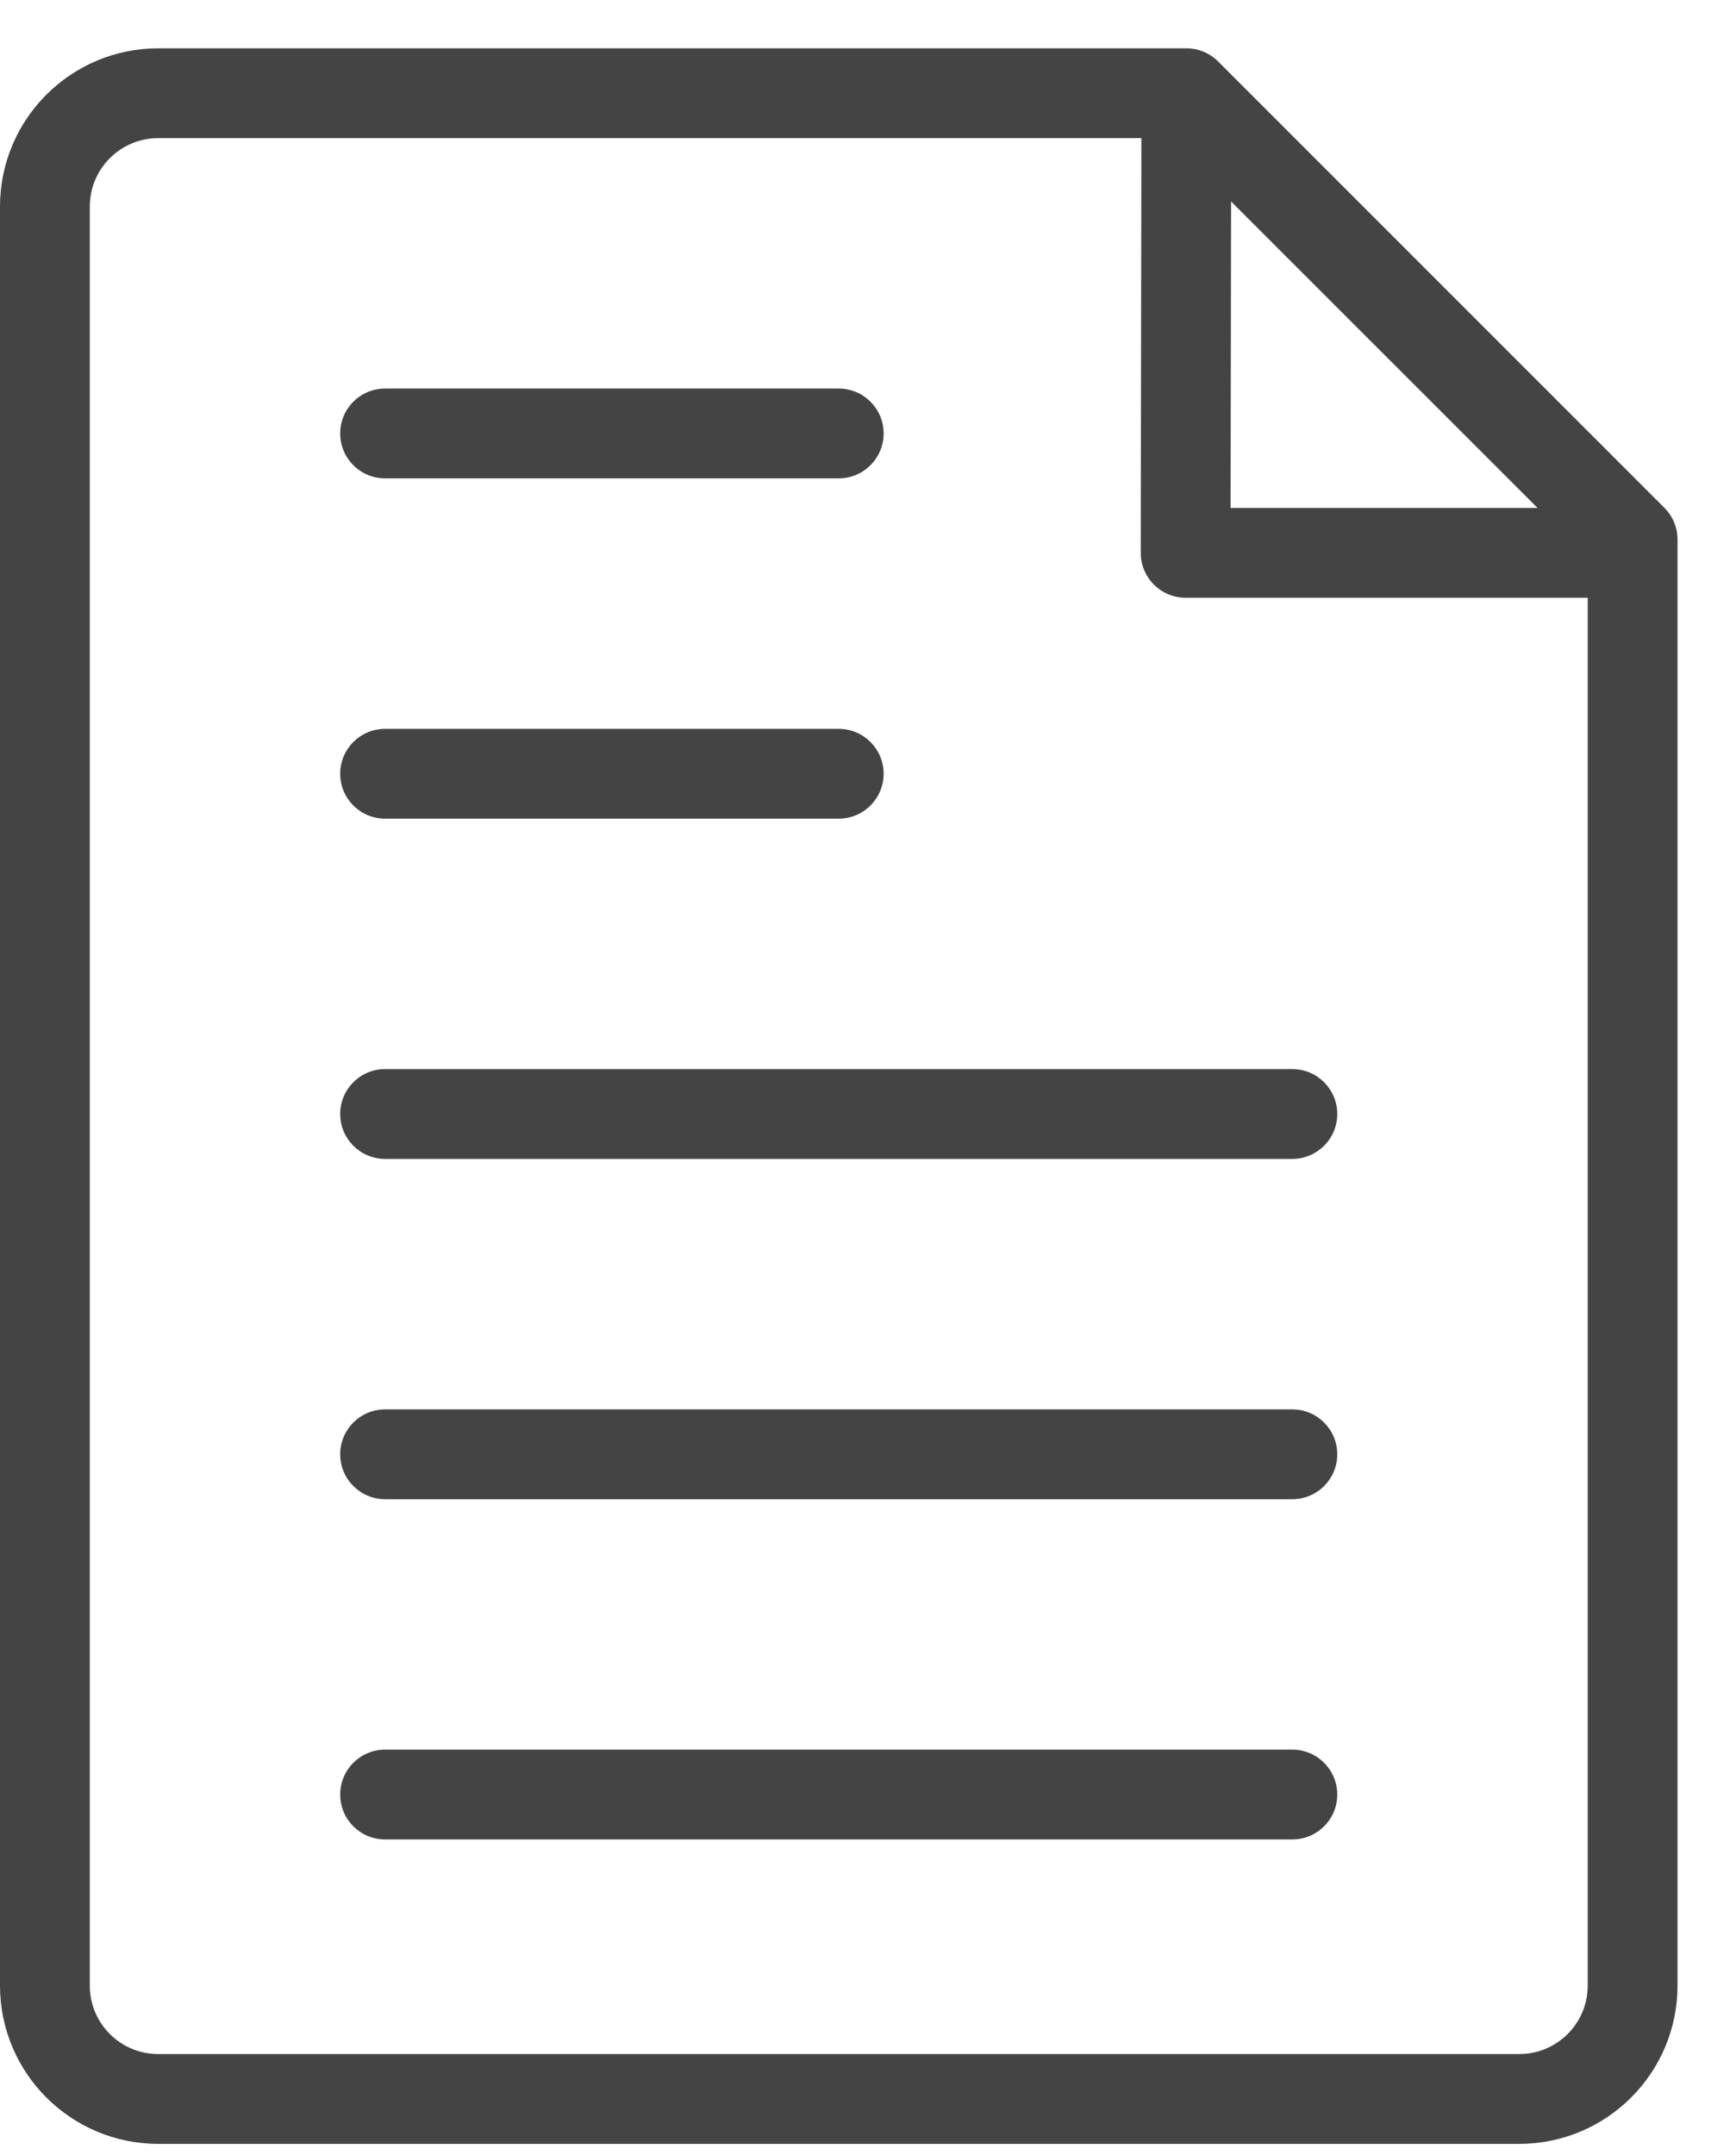<svg viewBox="0 0 29 36" fill="none" xmlns="http://www.w3.org/2000/svg">
<path d="M6.433 6.49C6.018 6.49 5.683 6.826 5.683 7.24C5.683 7.655 6.018 7.99 6.433 7.99H14.011C14.425 7.99 14.761 7.655 14.761 7.24C14.761 6.826 14.425 6.49 14.011 6.49H6.433Z" fill="#444444"/>
<path d="M6.433 12.174C6.018 12.174 5.683 12.51 5.683 12.924C5.683 13.338 6.018 13.674 6.433 13.674H14.011C14.425 13.674 14.761 13.338 14.761 12.924C14.761 12.51 14.425 12.174 14.011 12.174H6.433Z" fill="#444444"/>
<path d="M6.433 17.857C6.018 17.857 5.683 18.193 5.683 18.607C5.683 19.021 6.018 19.357 6.433 19.357H21.589C22.003 19.357 22.339 19.021 22.339 18.607C22.339 18.193 22.003 17.857 21.589 17.857H6.433Z" fill="#444444"/>
<path d="M6.433 23.541C6.018 23.541 5.683 23.877 5.683 24.291C5.683 24.705 6.018 25.041 6.433 25.041H21.589C22.003 25.041 22.339 24.705 22.339 24.291C22.339 23.877 22.003 23.541 21.589 23.541H6.433Z" fill="#444444"/>
<path d="M6.433 29.224C6.018 29.224 5.683 29.56 5.683 29.974C5.683 30.389 6.018 30.724 6.433 30.724H21.589C22.003 30.724 22.339 30.389 22.339 29.974C22.339 29.56 22.003 29.224 21.589 29.224H6.433Z" fill="#444444"/>
<path fill-rule="evenodd" clip-rule="evenodd" d="M2.644 0.807C1.184 0.807 0 1.991 0 3.451V33.165C0 34.625 1.184 35.809 2.644 35.809H25.378C26.839 35.809 28.023 34.625 28.023 33.165V9.012C28.023 8.813 27.944 8.622 27.803 8.481L20.348 1.026C20.208 0.886 20.017 0.807 19.818 0.807H2.644ZM20.565 3.365L25.685 8.484H20.557L20.565 3.365ZM1.5 3.451C1.5 2.819 2.012 2.307 2.644 2.307H19.067L19.056 9.233C19.056 9.432 19.135 9.623 19.275 9.764C19.416 9.905 19.607 9.984 19.806 9.984H26.523V33.165C26.523 33.797 26.011 34.309 25.378 34.309H2.644C2.012 34.309 1.5 33.797 1.5 33.165V3.451Z" fill="#444444"/>
</svg>
